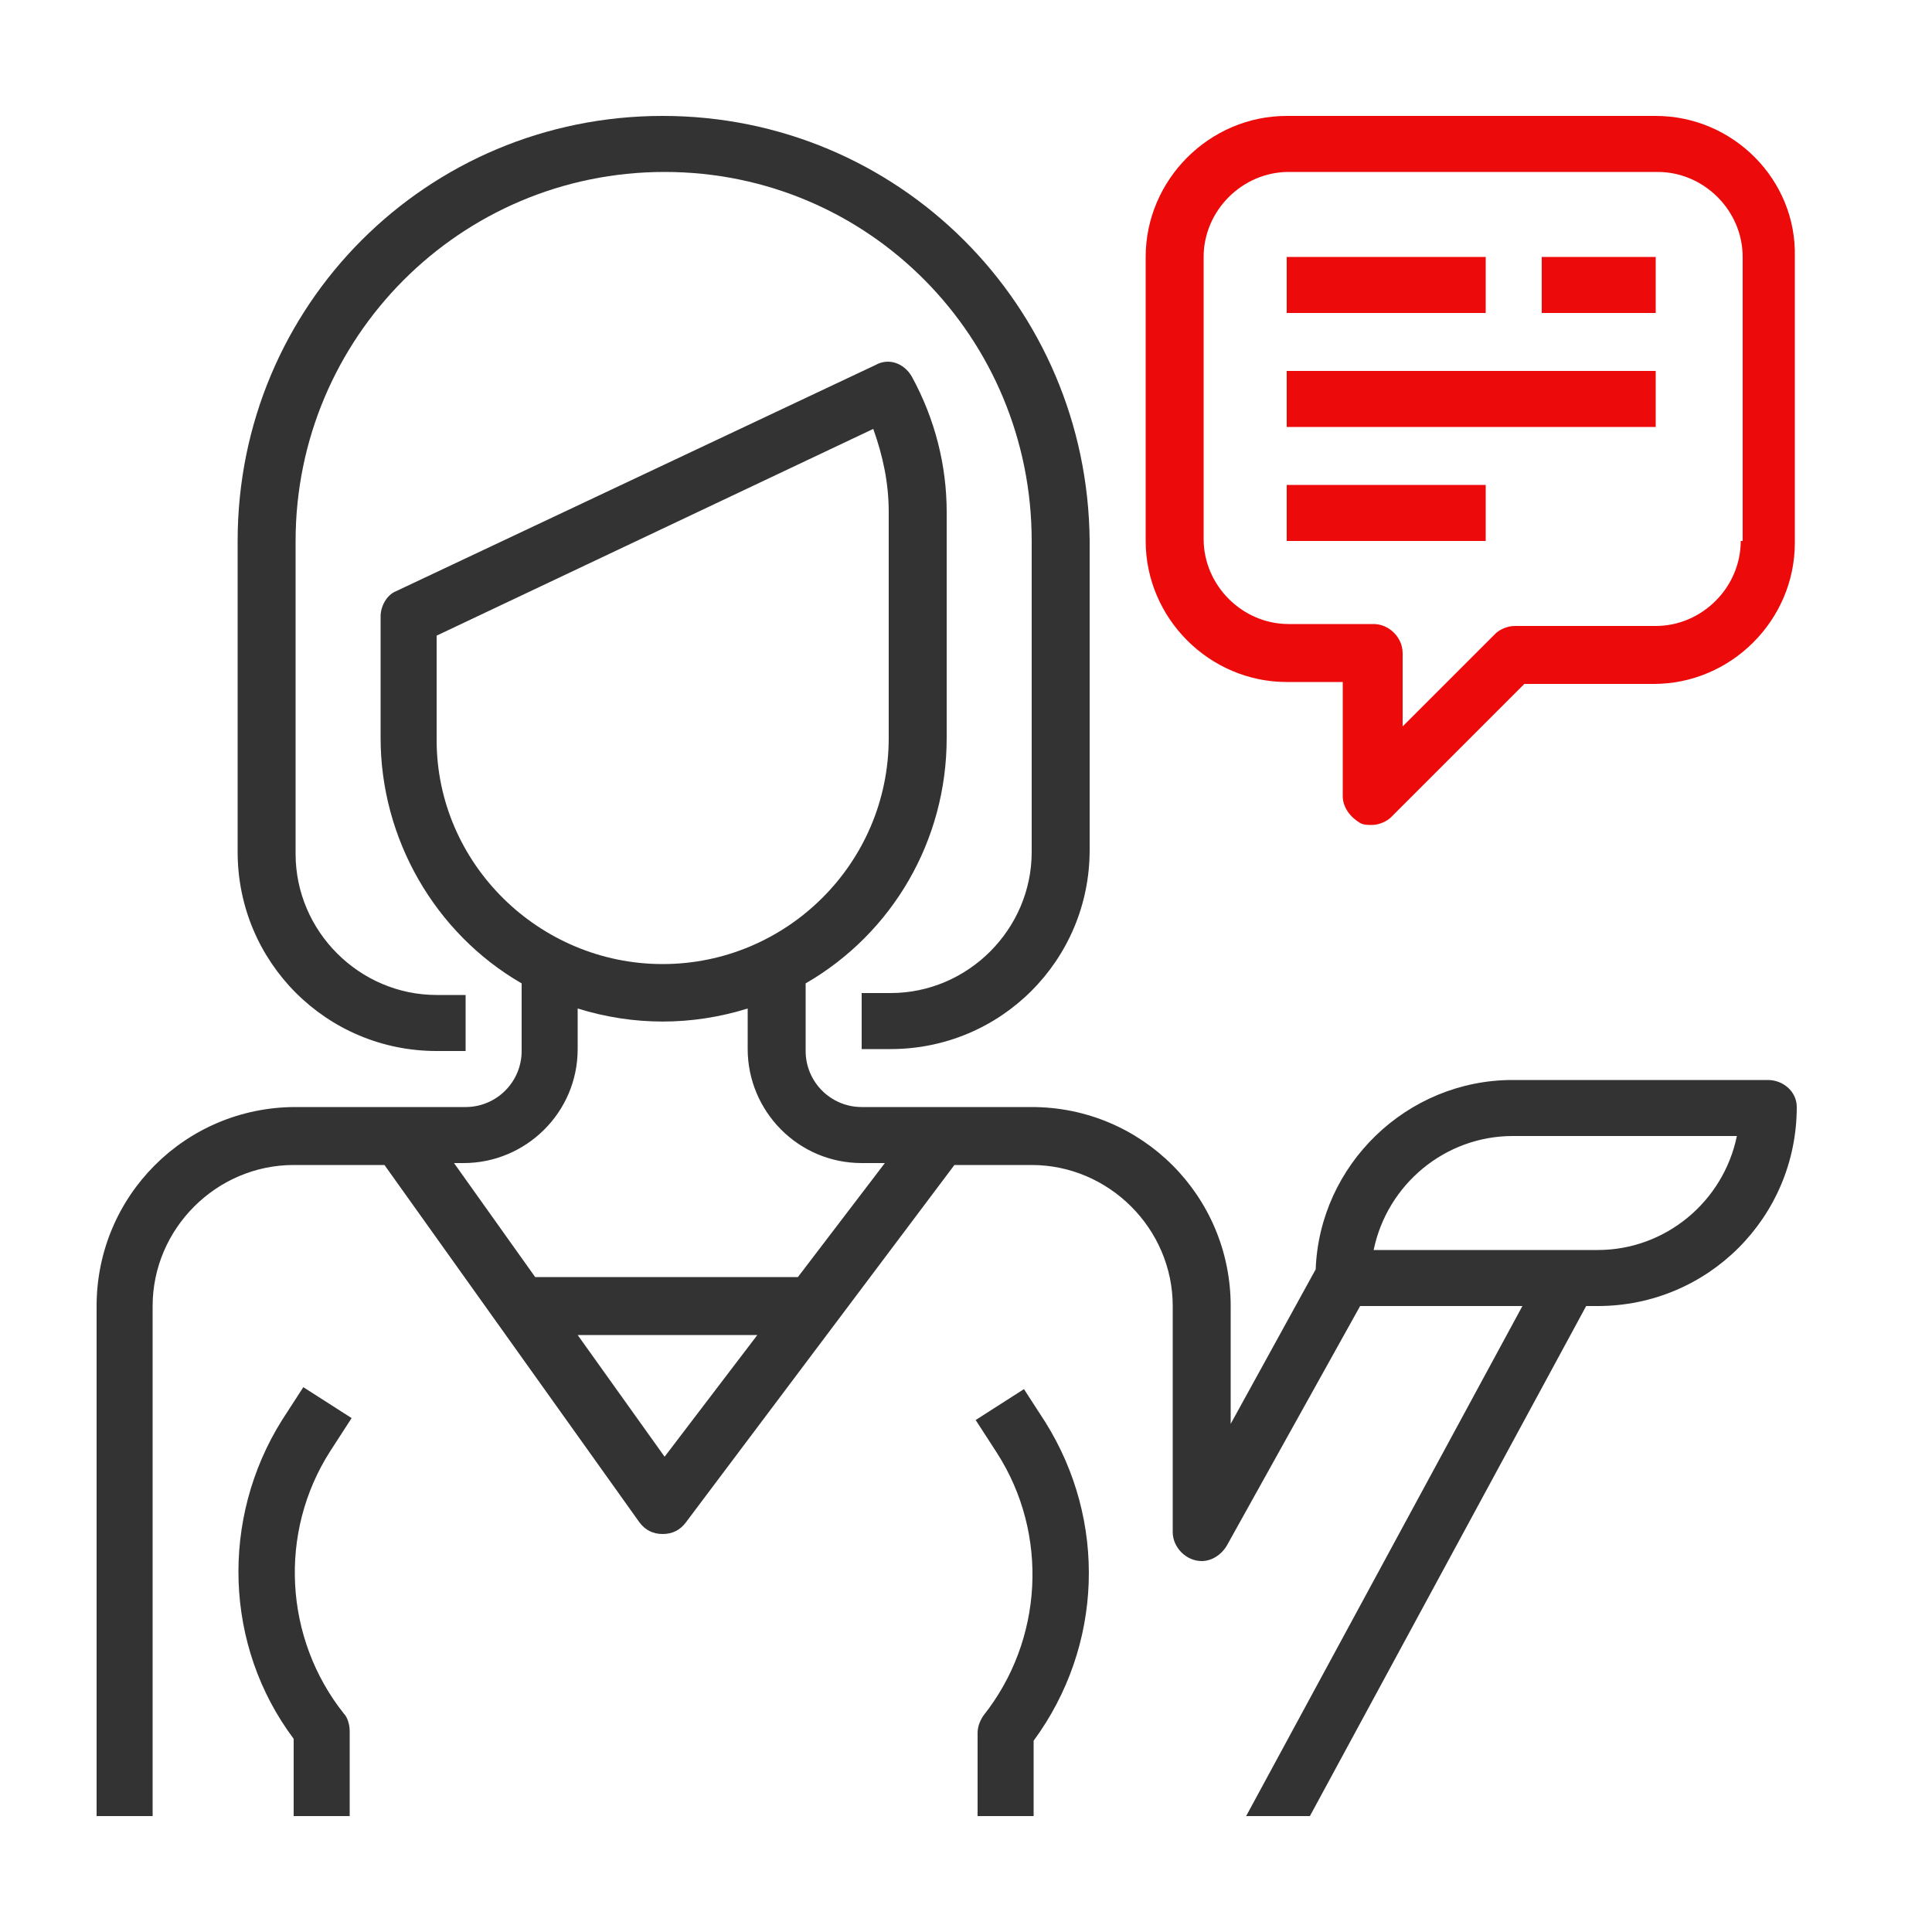 <?xml version="1.0" encoding="utf-8"?>
<!-- Generator: Adobe Illustrator 23.0.2, SVG Export Plug-In . SVG Version: 6.00 Build 0)  -->
<svg version="1.1" xmlns="http://www.w3.org/2000/svg" xmlns:xlink="http://www.w3.org/1999/xlink" x="0px" y="0px"
	 viewBox="0 0 100 100" style="enable-background:new 0 0 100 100;" xml:space="preserve">
<style type="text/css">
	.st0{display:none;}
	.st1{display:inline;}
	.st2{fill:#333333;}
	.st3{fill:#ED0A0A;}
	.st4{display:inline;fill:#ED0A0A;}
	.st5{display:inline;fill:#333333;}
</style>
<g id="Layer_1" class="st0">
	<g class="st1">
		<g>
			<path class="st2" d="M43.1,46.3L6.2,83.2l11.3,11.3l36.9-36.9l17-17L60,29.3L43.1,46.3z M17.4,91.1l-7.9-7.9L44.7,48l7.9,7.9
				L17.4,91.1z M60,32.7l7.9,7.9L54.3,54.2l-7.9-7.9L60,32.7z"/>
			<polygon class="st3" points="84.3,48.9 86.6,48.9 86.6,41.6 94,41.6 94,39.2 86.6,39.2 86.6,31.8 84.3,31.8 84.3,39.2 76.9,39.2 
				76.9,41.6 84.3,41.6 			"/>
			<polygon class="st3" points="86.9,57.2 86.9,54.9 79.5,54.9 79.5,47.5 77.2,47.5 77.2,54.9 69.8,54.9 69.8,57.2 77.2,57.2 
				77.2,64.6 79.5,64.6 79.5,57.2 			"/>
			<polygon class="st3" points="69,13 61.6,13 61.6,5.7 59.3,5.7 59.3,13 51.9,13 51.9,15.4 59.3,15.4 59.3,22.8 61.6,22.8 
				61.6,15.4 69,15.4 			"/>
			<polygon class="st3" points="53.3,20.2 46,20.2 46,12.8 43.6,12.8 43.6,20.2 36.2,20.2 36.2,22.5 43.6,22.5 43.6,29.9 46,29.9 
				46,22.5 53.3,22.5 			"/>
		</g>
	</g>
</g>
<g id="Layer_2" class="st0">
	<path class="st4" d="M79.6,52.1c1.1-1.2,1.1-3,0-4.1c-8.3-9.2-19-14.2-30.1-14.2c-11.1,0-21.8,5.1-30.1,14.2c-1.1,1.2-1.1,3,0,4.1
		c1.4,1.5,2.9,3,4.4,4.3c0.6,0.5,1.4,0.4,1.9-0.1c0.5-0.6,0.4-1.4-0.1-1.9c-1.5-1.3-2.9-2.6-4.2-4.1c-0.2-0.2-0.2-0.4,0-0.6
		c7.8-8.6,17.8-13.4,28.2-13.4c10.4,0,20.4,4.8,28.2,13.4c0.2,0.2,0.2,0.4,0,0.6c-7.8,8.6-17.8,13.4-28.2,13.4
		c-6.9,0-13.4-2-19.5-5.9c-0.6-0.4-1.4-0.2-1.8,0.4c-0.4,0.6-0.2,1.4,0.4,1.8c6.4,4.2,13.7,6.4,20.9,6.4
		C60.6,66.3,71.3,61.2,79.6,52.1z"/>
	<path class="st1" d="M88.8,72.2c-1.2-0.5-2.5-0.2-3.4,0.7l-4.3,4.3c-0.5,0.5-0.5,1.3,0,1.9c0.5,0.5,1.3,0.5,1.9,0l4.3-4.3
		c0.2-0.2,0.4-0.2,0.6-0.1c0.1,0,0.3,0.2,0.3,0.5v13c0,0.3-0.2,0.5-0.5,0.5h-13c-0.3,0-0.4-0.2-0.5-0.3s-0.1-0.3,0.1-0.6l4.6-4.6
		c0.5-0.5,0.5-1.3,0-1.9c-0.5-0.5-1.3-0.5-1.9,0l-4.6,4.6c-0.9,0.9-1.2,2.2-0.7,3.4c0.5,1.2,1.6,1.9,2.9,1.9h13
		c1.7,0,3.1-1.4,3.1-3.1v-13C90.8,73.9,90,72.7,88.8,72.2z"/>
	<path class="st5" d="M91.3,15.1c1.7,0,3.1-1.4,3.1-3.1V8.1C94.4,6.4,93,5,91.3,5h-3.8c-1.7,0-3.1,1.4-3.1,3.1v0.6H54.6V8.1
		c0-1.7-1.4-3.1-3.1-3.1h-3.8c-1.7,0-3.1,1.4-3.1,3.1v0.6H14.7V8.1c0-1.7-1.4-3.1-3.1-3.1H7.7C6,5,4.6,6.4,4.6,8.1v3.8
		c0,1.7,1.4,3.1,3.1,3.1h0.5V45H7.7c-1.7,0-3.1,1.4-3.1,3.1v3.8C4.6,53.6,6,55,7.7,55h0.5v29.9H7.7c-1.7,0-3.1,1.4-3.1,3.1v3.8
		C4.6,93.6,6,95,7.7,95h3.8c1.7,0,3.1-1.4,3.1-3.1v-0.6h29.8v0.6c0,1.7,1.4,3.1,3.1,3.1h3.8c1.7,0,3.1-1.4,3.1-3.1v-3.8
		c0-1.7-1.4-3.1-3.1-3.1h-3.8c-1.7,0-3.1,1.4-3.1,3.1v0.6H14.7v-0.6c0-1.7-1.4-3.1-3.1-3.1h-0.7V55h0.7c1.7,0,3.1-1.4,3.1-3.1v-3.8
		c0-1.7-1.4-3.1-3.1-3.1h-0.7V15.1h0.7c1.7,0,3.1-1.4,3.1-3.1v-0.6h29.8v0.6c0,1.7,1.4,3.1,3.1,3.1h3.8c1.7,0,3.1-1.4,3.1-3.1v-0.6
		h29.8v0.6c0,1.7,1.4,3.1,3.1,3.1h0.7V45h-0.7c-1.7,0-3.1,1.4-3.1,3.1v3.8c0,1.7,1.4,3.1,3.1,3.1h3.8c1.7,0,3.1-1.4,3.1-3.1v-3.8
		c0-1.7-1.4-3.1-3.1-3.1h-0.5V15.1H91.3z M47.1,88.1c0-0.3,0.2-0.5,0.5-0.5h3.8c0.3,0,0.5,0.2,0.5,0.5v3.8c0,0.3-0.2,0.5-0.5,0.5
		h-3.8c-0.3,0-0.5-0.2-0.5-0.5V88.1z M11.5,87.6c0.3,0,0.5,0.2,0.5,0.5v3.8c0,0.3-0.2,0.5-0.5,0.5H7.7c-0.3,0-0.5-0.2-0.5-0.5v-3.8
		c0-0.3,0.2-0.5,0.5-0.5H11.5z M11.5,47.6c0.3,0,0.5,0.2,0.5,0.5v3.8c0,0.3-0.2,0.5-0.5,0.5H7.7c-0.3,0-0.5-0.2-0.5-0.5v-3.8
		c0-0.3,0.2-0.5,0.5-0.5H11.5z M12,11.9c0,0.3-0.2,0.5-0.5,0.5H7.7c-0.3,0-0.5-0.2-0.5-0.5V8.1c0-0.3,0.2-0.5,0.5-0.5h3.8
		c0.3,0,0.5,0.2,0.5,0.5V11.9z M51.9,11.9c0,0.3-0.2,0.5-0.5,0.5h-3.8c-0.3,0-0.5-0.2-0.5-0.5V8.1c0-0.3,0.2-0.5,0.5-0.5h3.8
		c0.3,0,0.5,0.2,0.5,0.5V11.9z M91.3,47.6c0.3,0,0.5,0.2,0.5,0.5v3.8c0,0.3-0.2,0.5-0.5,0.5h-3.8c-0.3,0-0.5-0.2-0.5-0.5v-3.8
		c0-0.3,0.2-0.5,0.5-0.5H91.3z M87.5,12.4c-0.3,0-0.5-0.2-0.5-0.5V8.1c0-0.3,0.2-0.5,0.5-0.5h3.8c0.3,0,0.5,0.2,0.5,0.5v3.8
		c0,0.3-0.2,0.5-0.5,0.5H87.5z"/>
	<path class="st4" d="M58.8,48.1c0.1,0.7,0.8,1.2,1.6,1c0.7-0.1,1.2-0.8,1-1.6c-1.1-5.6-6.1-9.7-11.9-9.7c-6.7,0-12.1,5.4-12.1,12.1
		s5.4,12.1,12.1,12.1c5.1,0,9.7-3.2,11.4-8.1c0.2-0.7-0.1-1.4-0.8-1.7s-1.4,0.1-1.7,0.8c-1.3,3.8-4.9,6.3-8.9,6.3
		c-5.2,0-9.5-4.2-9.5-9.5c0-5.2,4.2-9.5,9.5-9.5C54,40.5,57.9,43.7,58.8,48.1z"/>
	<path class="st4" d="M51.8,43.3c-1.3,0-2.4,0.7-3.1,1.7c-2.4,0.4-4.3,2.5-4.3,5c0,2.8,2.3,5,5,5c2.8,0,5-2.3,5-5c0-0.2,0-0.5,0-0.7
		c0.6-0.6,0.9-1.5,0.9-2.4C55.4,44.9,53.8,43.3,51.8,43.3z M51.8,45.9c0.5,0,1,0.4,1,1s-0.4,1-1,1s-1-0.4-1-1S51.3,45.9,51.8,45.9z
		 M49.5,52.4c-1.3,0-2.4-1.1-2.4-2.4c0-0.9,0.5-1.7,1.2-2.1c0.4,1.5,1.8,2.6,3.5,2.6c0,0,0,0,0,0C51.6,51.6,50.7,52.4,49.5,52.4z"/>
	<path class="st1" d="M49.5,29.8L49.5,29.8c0.7,0,1.3-0.6,1.3-1.3l0-1.5c0-0.7-0.6-1.3-1.3-1.3c0,0,0,0,0,0c-0.7,0-1.3,0.6-1.3,1.3
		l0,1.5C48.2,29.3,48.8,29.8,49.5,29.8z"/>
	<path class="st1" d="M46,30.5c0.2,0,0.5-0.1,0.7-0.2c0.6-0.4,0.8-1.2,0.5-1.8l-0.7-1.3c-0.4-0.6-1.2-0.8-1.8-0.5s-0.8,1.2-0.5,1.8
		l0.7,1.3C45.1,30.3,45.6,30.5,46,30.5z"/>
	<path class="st1" d="M53,30.5c0.5,0,0.9-0.2,1.1-0.7l0.7-1.3c0.4-0.6,0.1-1.4-0.5-1.8c-0.6-0.4-1.4-0.1-1.8,0.5l-0.7,1.3
		c-0.4,0.6-0.1,1.4,0.5,1.8C52.5,30.4,52.8,30.5,53,30.5z"/>
	<path class="st1" d="M49.5,70.2C49.5,70.2,49.5,70.2,49.5,70.2c-0.7,0-1.3,0.6-1.3,1.3l0,1.5c0,0.7,0.6,1.3,1.3,1.3h0
		c0.7,0,1.3-0.6,1.3-1.3l0-1.5C50.8,70.7,50.2,70.2,49.5,70.2z"/>
	<path class="st1" d="M54.1,70.2c-0.4-0.6-1.2-0.8-1.8-0.5s-0.8,1.2-0.5,1.8l0.7,1.3c0.2,0.4,0.7,0.7,1.1,0.7c0.2,0,0.5-0.1,0.7-0.2
		c0.6-0.4,0.8-1.2,0.5-1.8L54.1,70.2z"/>
	<path class="st1" d="M44.9,70.2l-0.7,1.3c-0.4,0.6-0.1,1.4,0.5,1.8c0.2,0.1,0.4,0.2,0.7,0.2c0.5,0,0.9-0.2,1.1-0.7l0.7-1.3
		c0.4-0.6,0.1-1.4-0.5-1.8C46,69.3,45.2,69.6,44.9,70.2z"/>
</g>
<g id="Layer_3">
	<g>
		<g>
			<path class="st2" d="M34.3,6c-12.2,0-22,9.8-22,22v16.1c0,5.7,4.6,10.3,10.3,10.3h1.5v-2.9h-1.5c-4,0-7.3-3.3-7.3-7.3V28
				c0-10.5,8.5-19.1,19.1-19.1S53.4,17.5,53.4,28v16.1c0,4-3.3,7.3-7.3,7.3h-1.5v2.9h1.5c5.7,0,10.3-4.6,10.3-10.3V28
				C56.3,15.8,46.5,6,34.3,6z"/>
		</g>
	</g>
	<g>
		<g>
			<path class="st2" d="M17.1,75.1l1.1-1.7l-2.5-1.6l-1.1,1.7c-3.2,5.1-3,11.7,0.6,16.5V94h2.9v-4.4c0-0.3-0.1-0.7-0.3-0.9
				C14.7,84.8,14.4,79.3,17.1,75.1z"/>
		</g>
	</g>
	<g>
		<g>
			<path class="st3" d="M85.7,6H66.6c-4,0-7.3,3.3-7.3,7.3V28c0,4,3.3,7.3,7.3,7.3h2.9v5.9c0,0.6,0.4,1.1,0.9,1.4
				c0.2,0.1,0.4,0.1,0.6,0.1c0.4,0,0.8-0.2,1-0.4l6.9-6.9h6.7c4,0,7.3-3.3,7.3-7.3V13.3C93,9.3,89.7,6,85.7,6z M90.1,28
				c0,2.4-2,4.4-4.4,4.4h-7.3c-0.4,0-0.8,0.2-1,0.4l-4.8,4.8v-3.8c0-0.8-0.7-1.5-1.5-1.5h-4.4c-2.4,0-4.4-2-4.4-4.4V13.3
				c0-2.4,2-4.4,4.4-4.4h19.1c2.4,0,4.4,2,4.4,4.4V28z"/>
		</g>
	</g>
	<g>
		<g>
			<rect x="66.6" y="13.3" class="st3" width="10.3" height="2.9"/>
		</g>
	</g>
	<g>
		<g>
			<rect x="79.8" y="13.3" class="st3" width="5.9" height="2.9"/>
		</g>
	</g>
	<g>
		<g>
			<rect x="66.6" y="19.2" class="st3" width="19.1" height="2.9"/>
		</g>
	</g>
	<g>
		<g>
			<rect x="66.6" y="25.1" class="st3" width="10.3" height="2.9"/>
		</g>
	</g>
	<g>
		<g>
			<path class="st2" d="M54.1,73.6L53,71.9l-2.5,1.6l1.1,1.7c2.7,4.2,2.4,9.7-0.7,13.6c-0.2,0.3-0.3,0.6-0.3,0.9V94h2.9v-3.9
				C57.1,85.2,57.3,78.7,54.1,73.6z"/>
		</g>
	</g>
	<g>
		<g>
			<path class="st2" d="M91.5,55.9H78.3c-5.5,0-10,4.4-10.2,9.8l-4.4,8v-6.1c0-5.7-4.6-10.3-10.3-10.3H48l0,0l0,0h-3.4
				c-1.6,0-2.9-1.3-2.9-2.9v-3.5c4.5-2.6,7.3-7.4,7.3-12.7V26.5c0-2.4-0.6-4.8-1.8-7c-0.4-0.7-1.2-1-1.9-0.6L20.5,30.6
				c-0.5,0.2-0.8,0.8-0.8,1.3v6.3c0,5.2,2.8,10.1,7.3,12.7v3.5c0,1.6-1.3,2.9-2.9,2.9h-8.8C9.6,57.3,5,61.9,5,67.6V94h2.9V67.6
				c0-4,3.3-7.3,7.3-7.3h4.7l13.2,18.5c0.3,0.4,0.7,0.6,1.2,0.6h0c0.5,0,0.9-0.2,1.2-0.6l13.9-18.5h4c4,0,7.3,3.3,7.3,7.3v11.7
				c0,0.8,0.7,1.5,1.5,1.5c0.5,0,1-0.3,1.3-0.8l6.9-12.4h8.4L64.5,94h3.3l14.3-26.4h0.6C88.4,67.6,93,63,93,57.3
				C93,56.5,92.3,55.9,91.5,55.9z M22.6,38.3v-5.4l22.6-10.7c0.5,1.4,0.8,2.8,0.8,4.3v11.7c0,6.5-5.3,11.7-11.7,11.7
				S22.6,44.7,22.6,38.3z M34.4,75.4l-4.5-6.3h9.3L34.4,75.4z M41.3,66.1H27.7l-4.2-5.9h0.5c3.2,0,5.9-2.6,5.9-5.9v-2.1
				c2.9,0.9,5.9,0.9,8.8,0v2.1c0,3.2,2.6,5.9,5.9,5.9h1.2L41.3,66.1z M82.7,64.7H71.1c0.7-3.4,3.7-5.9,7.2-5.9h11.6
				C89.2,62.2,86.2,64.7,82.7,64.7z"/>
		</g>
	</g>
</g>
</svg>
